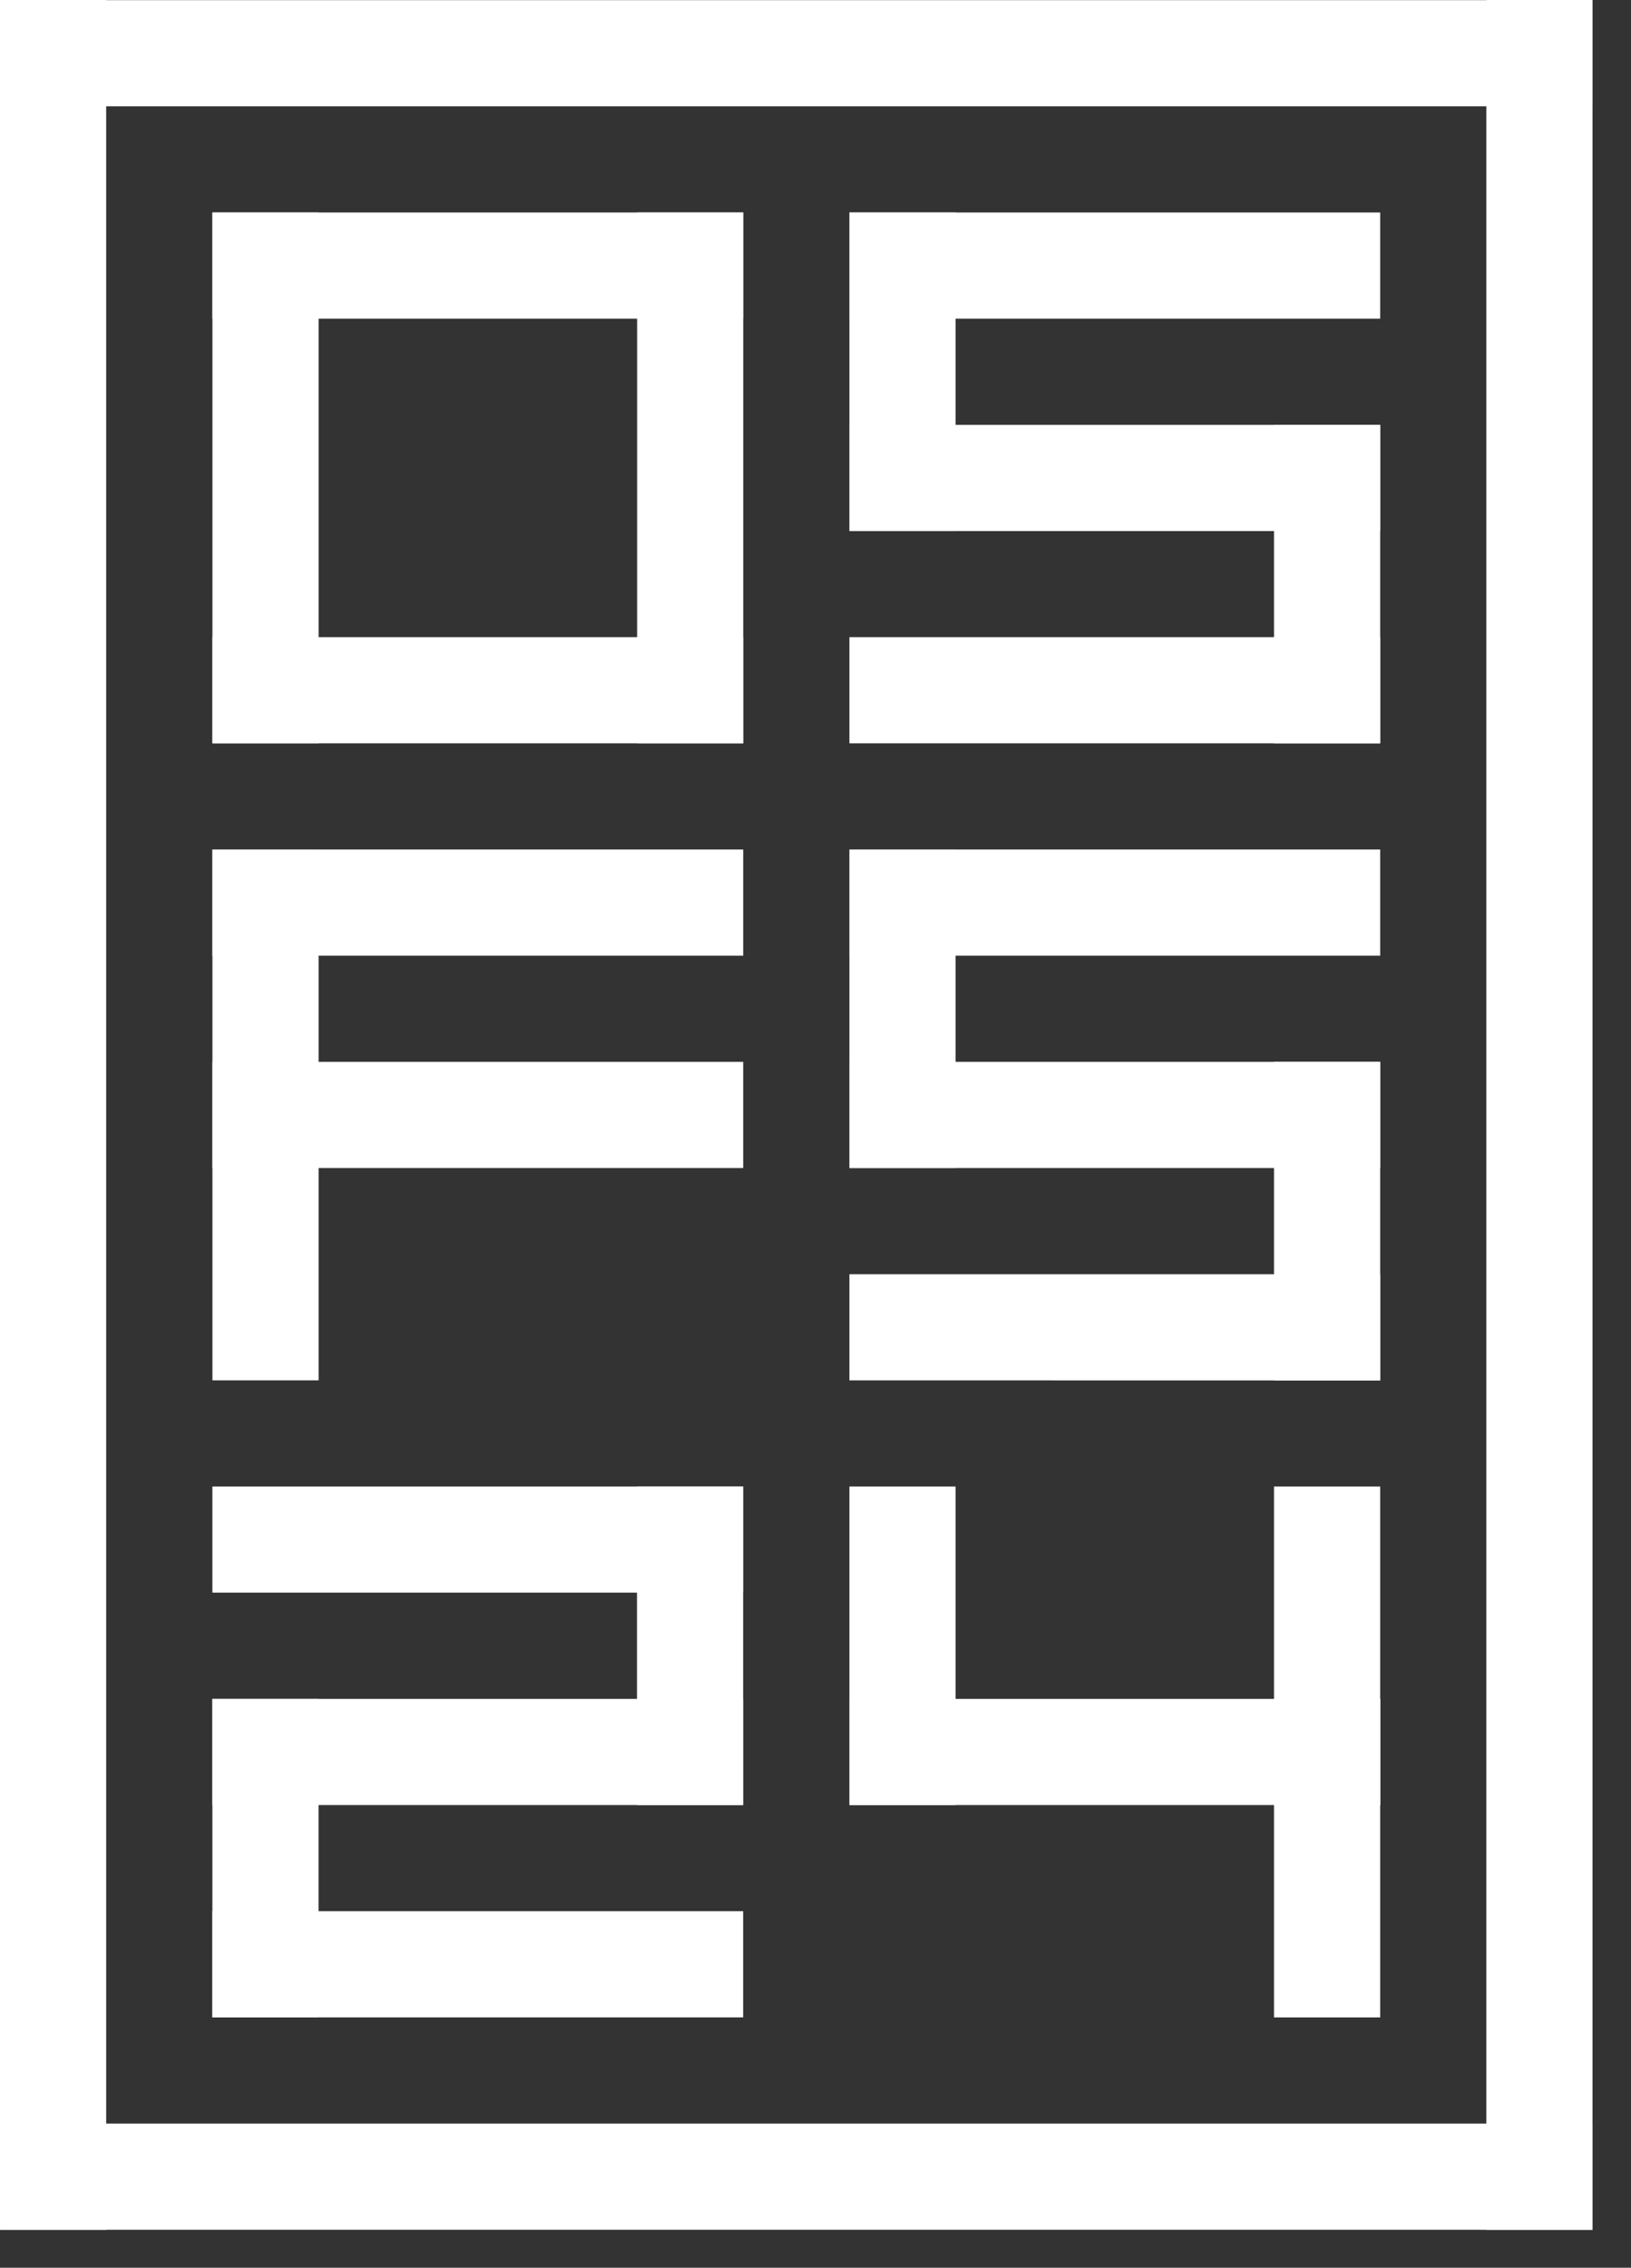 <svg width="41" height="57" viewBox="0 0 41 57" fill="none" xmlns="http://www.w3.org/2000/svg">
<rect x="0" y="0" width="41" height="57" fill="#333333" stroke="none"/>
<path d="M5.34 16.015H18.683V18.684H5.34V16.015Z" fill="white"/>
<path d="M5.34 5.341H18.683V8.01H5.34V5.341Z" fill="white"/>
<path d="M5.34 5.341H8.009V18.684L5.34 18.684V5.341Z" fill="white"/>
<path d="M16.016 5.341H18.684V18.684H16.016V5.341Z" fill="white"/>
<path d="M5.34 21.352H18.683V24.021H5.34V21.352Z" fill="white"/>
<path d="M5.34 21.352H8.009V34.695H5.34V21.352Z" fill="white"/>
<path d="M5.34 26.69H18.683V29.359H5.34V26.69Z" fill="white"/>
<path d="M21.352 5.341H34.695V8.01H21.352V5.341Z" fill="white"/>
<path d="M21.352 5.341H24.021V13.348H21.352V5.341Z" fill="white"/>
<path d="M32.026 10.679H34.695V18.685H32.026V10.679Z" fill="white"/>
<path d="M21.352 10.679L34.695 10.679L34.695 13.348L21.352 13.348V10.679Z" fill="white"/>
<path d="M21.352 16.015H34.695V18.684H21.352V16.015Z" fill="white"/>
<path d="M18.682 37.364H5.339V40.032H18.682V37.364Z" fill="white"/>
<path d="M18.682 37.364H16.013V45.37H18.682V37.364Z" fill="white"/>
<path d="M8.008 42.702H5.339V50.708H8.008V42.702Z" fill="white"/>
<path d="M18.682 42.702L5.339 42.702L5.339 45.37L18.682 45.37V42.702Z" fill="white"/>
<path d="M18.682 48.038H5.339V50.707H18.682V48.038Z" fill="white"/>
<path d="M0 0H2.669V56.046H0V0Z" fill="white"/>
<path d="M37.364 0H40.033V56.046H37.364V0Z" fill="white"/>
<path d="M0.004 56.045L40.033 56.046L40.033 53.377H0.004V56.045Z" fill="white"/>
<path d="M0.004 2.673H40.033V0.004H0.004V2.673Z" fill="white"/>
<path d="M21.352 21.352H34.695V24.021H21.352V21.352Z" fill="white"/>
<path d="M21.352 21.352H24.021V29.359H21.352V21.352Z" fill="white"/>
<path d="M32.026 26.69H34.695V34.697H32.026V26.69Z" fill="white"/>
<path d="M21.352 26.69H34.695L34.695 29.359L21.352 29.359V26.69Z" fill="white"/>
<path d="M21.352 37.364H24.021V45.37H21.352V37.364Z" fill="white"/>
<path d="M32.026 37.364H34.695V45.37H32.026V37.364Z" fill="white"/>
<path d="M32.026 42.702H34.695V50.708H32.026V42.702Z" fill="white"/>
<path d="M21.352 42.702H34.695V45.37H21.352V42.702Z" fill="white"/>
<path d="M21.352 32.027H34.695L34.695 34.697L21.352 34.696V32.027Z" fill="white"/>
</svg>

